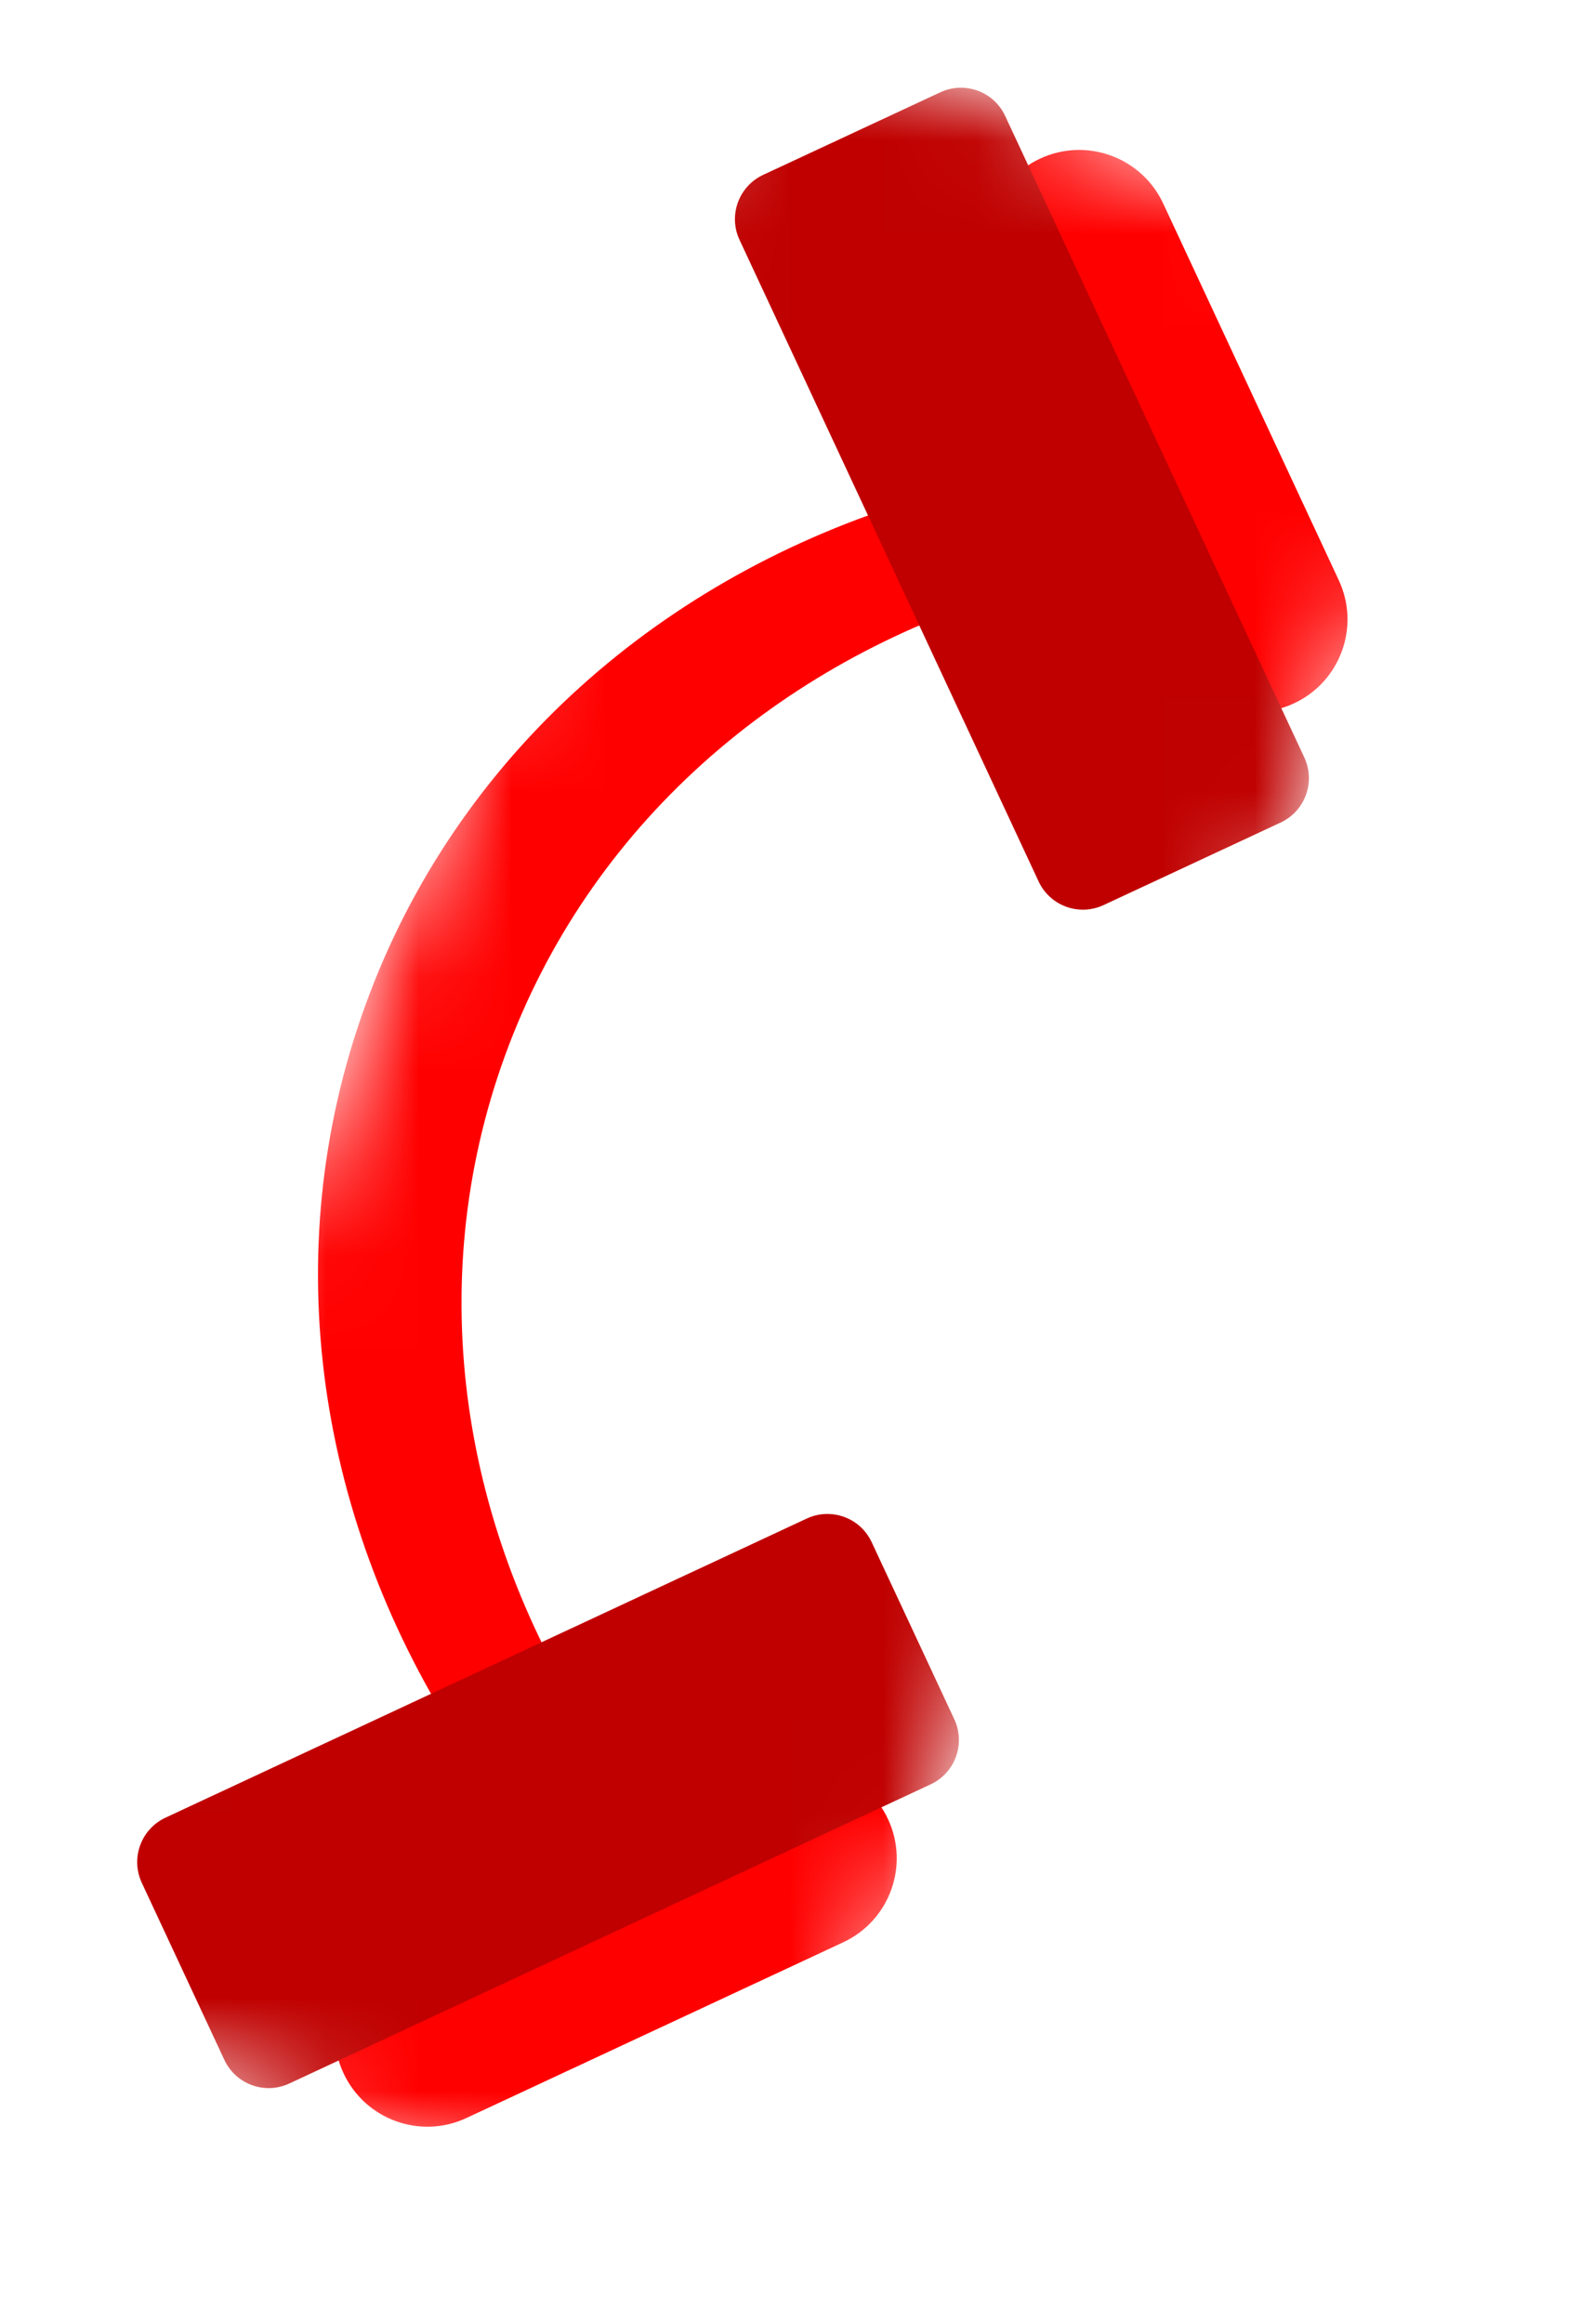<svg width="17" height="25" viewBox="0 0 17 25" fill="none" xmlns="http://www.w3.org/2000/svg">
<mask id="mask0_196_254" style="mask-type:luminance" maskUnits="userSpaceOnUse" x="0" y="-1" width="17" height="26">
<path d="M7.866 -0L0 21.613L8.222 24.605L16.089 2.993L7.866 -0Z" fill="white"/>
</mask>
<g mask="url(#mask0_196_254)">
<path fill-rule="evenodd" clip-rule="evenodd" d="M3.933 10.807C4.914 8.11 7.145 6.194 9.849 5.375L10.492 5.212L10.163 6.115L10.152 6.117C7.674 6.868 5.629 8.625 4.729 11.096C3.83 13.568 4.267 16.228 5.683 18.396L5.69 18.406L5.361 19.308L4.973 18.77C3.428 16.405 2.951 13.503 3.933 10.807Z" fill="#FF0000"/>
<path fill-rule="evenodd" clip-rule="evenodd" d="M4.638 11.063C5.619 8.367 7.85 6.45 10.554 5.631L11.197 5.469L10.868 6.371L10.857 6.374C8.379 7.125 6.334 8.881 5.434 11.353C4.535 13.825 4.972 16.485 6.388 18.653L6.395 18.662L6.066 19.564L5.678 19.027C4.133 16.662 3.656 13.76 4.638 11.063Z" fill="#FF0000"/>
<path fill-rule="evenodd" clip-rule="evenodd" d="M14.405 6.242C14.637 6.74 14.422 7.333 13.923 7.565C13.425 7.798 12.832 7.582 12.6 7.084L10.71 3.03C10.477 2.531 10.693 1.939 11.191 1.706C11.69 1.474 12.282 1.69 12.515 2.188L14.405 6.242Z" fill="#FF0000"/>
<path fill-rule="evenodd" clip-rule="evenodd" d="M14.034 8.148C14.156 8.411 14.043 8.724 13.779 8.847L11.874 9.735C11.61 9.858 11.298 9.744 11.175 9.481L7.957 2.58C7.834 2.317 7.948 2.004 8.211 1.881L10.117 0.993C10.38 0.87 10.693 0.984 10.815 1.247L14.034 8.148Z" fill="#C00000"/>
<path fill-rule="evenodd" clip-rule="evenodd" d="M9.073 20.891C9.572 20.658 9.787 20.066 9.555 19.567C9.322 19.069 8.73 18.853 8.231 19.086L4.178 20.976C3.679 21.209 3.463 21.801 3.696 22.299C3.928 22.798 4.521 23.014 5.019 22.781L9.073 20.891Z" fill="#FF0000"/>
<path fill-rule="evenodd" clip-rule="evenodd" d="M10.014 19.192C10.277 19.069 10.391 18.756 10.268 18.493L9.379 16.588C9.257 16.325 8.944 16.211 8.681 16.333L1.78 19.551C1.517 19.674 1.403 19.987 1.525 20.25L2.414 22.156C2.537 22.419 2.849 22.533 3.113 22.41L10.014 19.192Z" fill="#C00000"/>
</g>
</svg>
